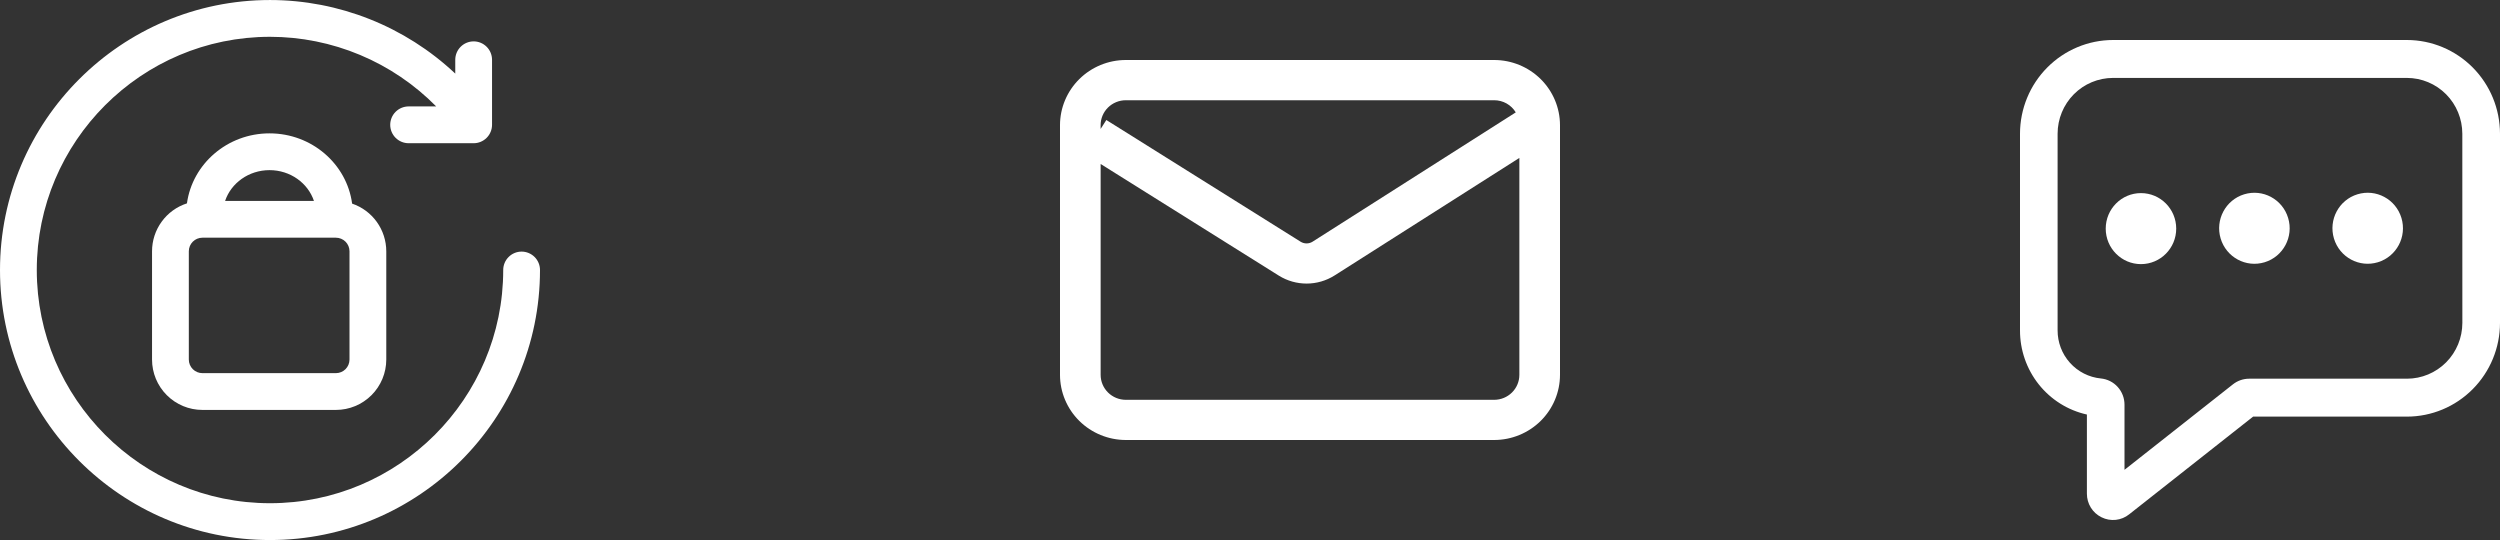 <svg width="125" height="27" viewBox="0 0 125 27" fill="none" xmlns="http://www.w3.org/2000/svg">
<rect x="0" y="0" width="125" height="27" fill="#333333" stroke="none"/>
<g clip-path="url(#clip0_24_13)">
<path d="M13.476 6.668C11.367 6.668 9.62 8.195 9.347 10.168C8.84 10.331 8.398 10.651 8.085 11.082C7.771 11.512 7.602 12.031 7.602 12.563V17.979C7.602 18.646 7.868 19.286 8.34 19.758C8.812 20.23 9.451 20.496 10.119 20.496H16.797C17.464 20.496 18.104 20.23 18.576 19.758C19.048 19.286 19.313 18.646 19.314 17.979V12.563C19.313 12.038 19.148 11.525 18.842 11.098C18.536 10.671 18.104 10.35 17.606 10.181C17.341 8.201 15.591 6.668 13.476 6.668ZM13.476 8.507C14.517 8.507 15.399 9.155 15.697 10.046H11.255C11.553 9.155 12.436 8.507 13.476 8.507ZM17.475 17.979C17.474 18.159 17.403 18.331 17.276 18.458C17.149 18.585 16.976 18.657 16.797 18.657H10.119C9.939 18.657 9.767 18.585 9.64 18.458C9.513 18.331 9.441 18.159 9.441 17.979V12.563C9.441 12.383 9.513 12.211 9.64 12.084C9.767 11.957 9.939 11.886 10.119 11.885H16.797C16.976 11.886 17.149 11.957 17.276 12.084C17.403 12.211 17.474 12.383 17.475 12.563V17.979Z" fill="white"/>
<path d="M26.08 12.58C25.836 12.58 25.602 12.677 25.43 12.85C25.258 13.022 25.161 13.256 25.161 13.5C25.161 19.93 19.929 25.161 13.5 25.161C7.071 25.161 1.839 19.93 1.839 13.5C1.839 7.071 7.071 1.84 13.5 1.84C15.047 1.841 16.578 2.149 18.004 2.747C19.431 3.345 20.724 4.22 21.81 5.321H20.431C20.187 5.321 19.953 5.418 19.78 5.591C19.608 5.763 19.511 5.997 19.511 6.241C19.511 6.485 19.608 6.719 19.78 6.891C19.953 7.064 20.187 7.161 20.431 7.161H23.683C23.926 7.161 24.16 7.064 24.333 6.891C24.505 6.719 24.602 6.485 24.602 6.241V2.989C24.602 2.745 24.505 2.511 24.333 2.339C24.16 2.166 23.926 2.069 23.683 2.069C23.439 2.069 23.205 2.166 23.032 2.339C22.86 2.511 22.763 2.745 22.763 2.989V3.68C20.256 1.32 16.943 0.004 13.5 0.001C6.056 0.001 0 6.058 0 13.502C0 20.945 6.056 27.002 13.5 27.002C20.944 27.002 27 20.945 27 13.502C27 13.381 26.977 13.261 26.93 13.149C26.884 13.037 26.817 12.936 26.731 12.85C26.646 12.765 26.544 12.697 26.433 12.651C26.321 12.604 26.201 12.58 26.08 12.58V12.58Z" fill="white"/>
</g>
<g clip-path="url(#clip1_24_13)">
<path d="M107.048 13.206C108.022 13.206 108.811 12.411 108.811 11.431C108.811 10.45 108.022 9.655 107.048 9.655C106.075 9.655 105.286 10.45 105.286 11.431C105.286 12.411 106.075 13.206 107.048 13.206Z" fill="white"/>
<path d="M113.231 13.113C114.163 12.829 114.69 11.838 114.407 10.899C114.125 9.961 113.141 9.431 112.209 9.715C111.278 9.999 110.751 10.99 111.033 11.929C111.316 12.867 112.3 13.397 113.231 13.113Z" fill="white"/>
<path d="M118.896 13.112C119.828 12.828 120.355 11.837 120.072 10.898C119.79 9.96 118.806 9.43 117.874 9.714C116.943 9.998 116.416 10.989 116.698 11.928C116.981 12.866 117.965 13.396 118.896 13.112Z" fill="white"/>
<path d="M120.349 2H105.651C104.418 2.002 103.236 2.496 102.364 3.374C101.492 4.252 101.002 5.442 101 6.684V16.514C100.997 17.496 101.327 18.448 101.935 19.215C102.543 19.981 103.393 20.515 104.345 20.727V24.683C104.344 24.93 104.412 25.172 104.542 25.381C104.672 25.59 104.858 25.758 105.079 25.865C105.298 25.975 105.545 26.019 105.789 25.993C106.032 25.967 106.264 25.872 106.456 25.718L112.655 20.831H120.349C121.582 20.83 122.764 20.336 123.636 19.457C124.508 18.579 124.999 17.389 125 16.147V6.684C124.998 5.442 124.508 4.252 123.636 3.374C122.764 2.496 121.582 2.002 120.349 2ZM123.118 16.147C123.117 16.886 122.825 17.595 122.306 18.118C121.787 18.64 121.083 18.934 120.349 18.935H112.456C112.164 18.935 111.88 19.034 111.649 19.215L106.225 23.491V20.232C106.225 19.905 106.104 19.589 105.885 19.347C105.667 19.105 105.366 18.954 105.042 18.923C104.449 18.865 103.898 18.586 103.498 18.14C103.098 17.695 102.878 17.115 102.88 16.514V6.684C102.881 5.945 103.173 5.236 103.692 4.713C104.211 4.191 104.915 3.897 105.649 3.896H120.347C121.081 3.897 121.785 4.191 122.304 4.713C122.823 5.236 123.115 5.945 123.116 6.684L123.118 16.147Z" fill="white"/>
</g>
<g clip-path="url(#clip2_24_13)">
<path d="M74.709 3H56.291C55.419 3.001 54.582 3.345 53.965 3.955C53.348 4.566 53.001 5.394 53 6.258V18.742C53.001 19.606 53.348 20.434 53.965 21.045C54.582 21.655 55.419 21.999 56.291 22H74.709C75.582 21.999 76.418 21.655 77.035 21.045C77.652 20.434 77.999 19.606 78 18.742V6.258C77.999 5.394 77.652 4.566 77.035 3.955C76.418 3.345 75.582 3.001 74.709 3ZM56.291 5.012H74.709C74.927 5.012 75.141 5.068 75.33 5.174C75.519 5.281 75.677 5.434 75.788 5.619L65.628 12.085C65.539 12.141 65.435 12.171 65.329 12.171C65.223 12.171 65.119 12.141 65.029 12.085L55.317 6L55.031 6.448V6.26C55.03 6.096 55.063 5.934 55.126 5.782C55.19 5.631 55.282 5.493 55.399 5.377C55.517 5.261 55.656 5.169 55.808 5.107C55.961 5.044 56.125 5.012 56.291 5.012V5.012ZM74.709 19.991H56.291C55.957 19.99 55.637 19.859 55.401 19.625C55.165 19.391 55.032 19.075 55.032 18.744V8.199L63.944 13.783C64.361 14.043 64.845 14.18 65.338 14.179C65.831 14.177 66.313 14.036 66.729 13.773L75.968 7.896V18.744C75.968 19.075 75.835 19.391 75.599 19.625C75.363 19.859 75.043 19.99 74.709 19.991V19.991Z" fill="white"/>
</g>
<defs>
<clipPath id="clip0_24_13">
<rect width="27" height="27" fill="white"/>
</clipPath>
<clipPath id="clip1_24_13">
<rect width="24" height="24" fill="white" transform="translate(101 2)"/>
</clipPath>
<clipPath id="clip2_24_13">
<rect width="25" height="19" fill="white" transform="translate(53 3)"/>
</clipPath>
</defs>
</svg>
